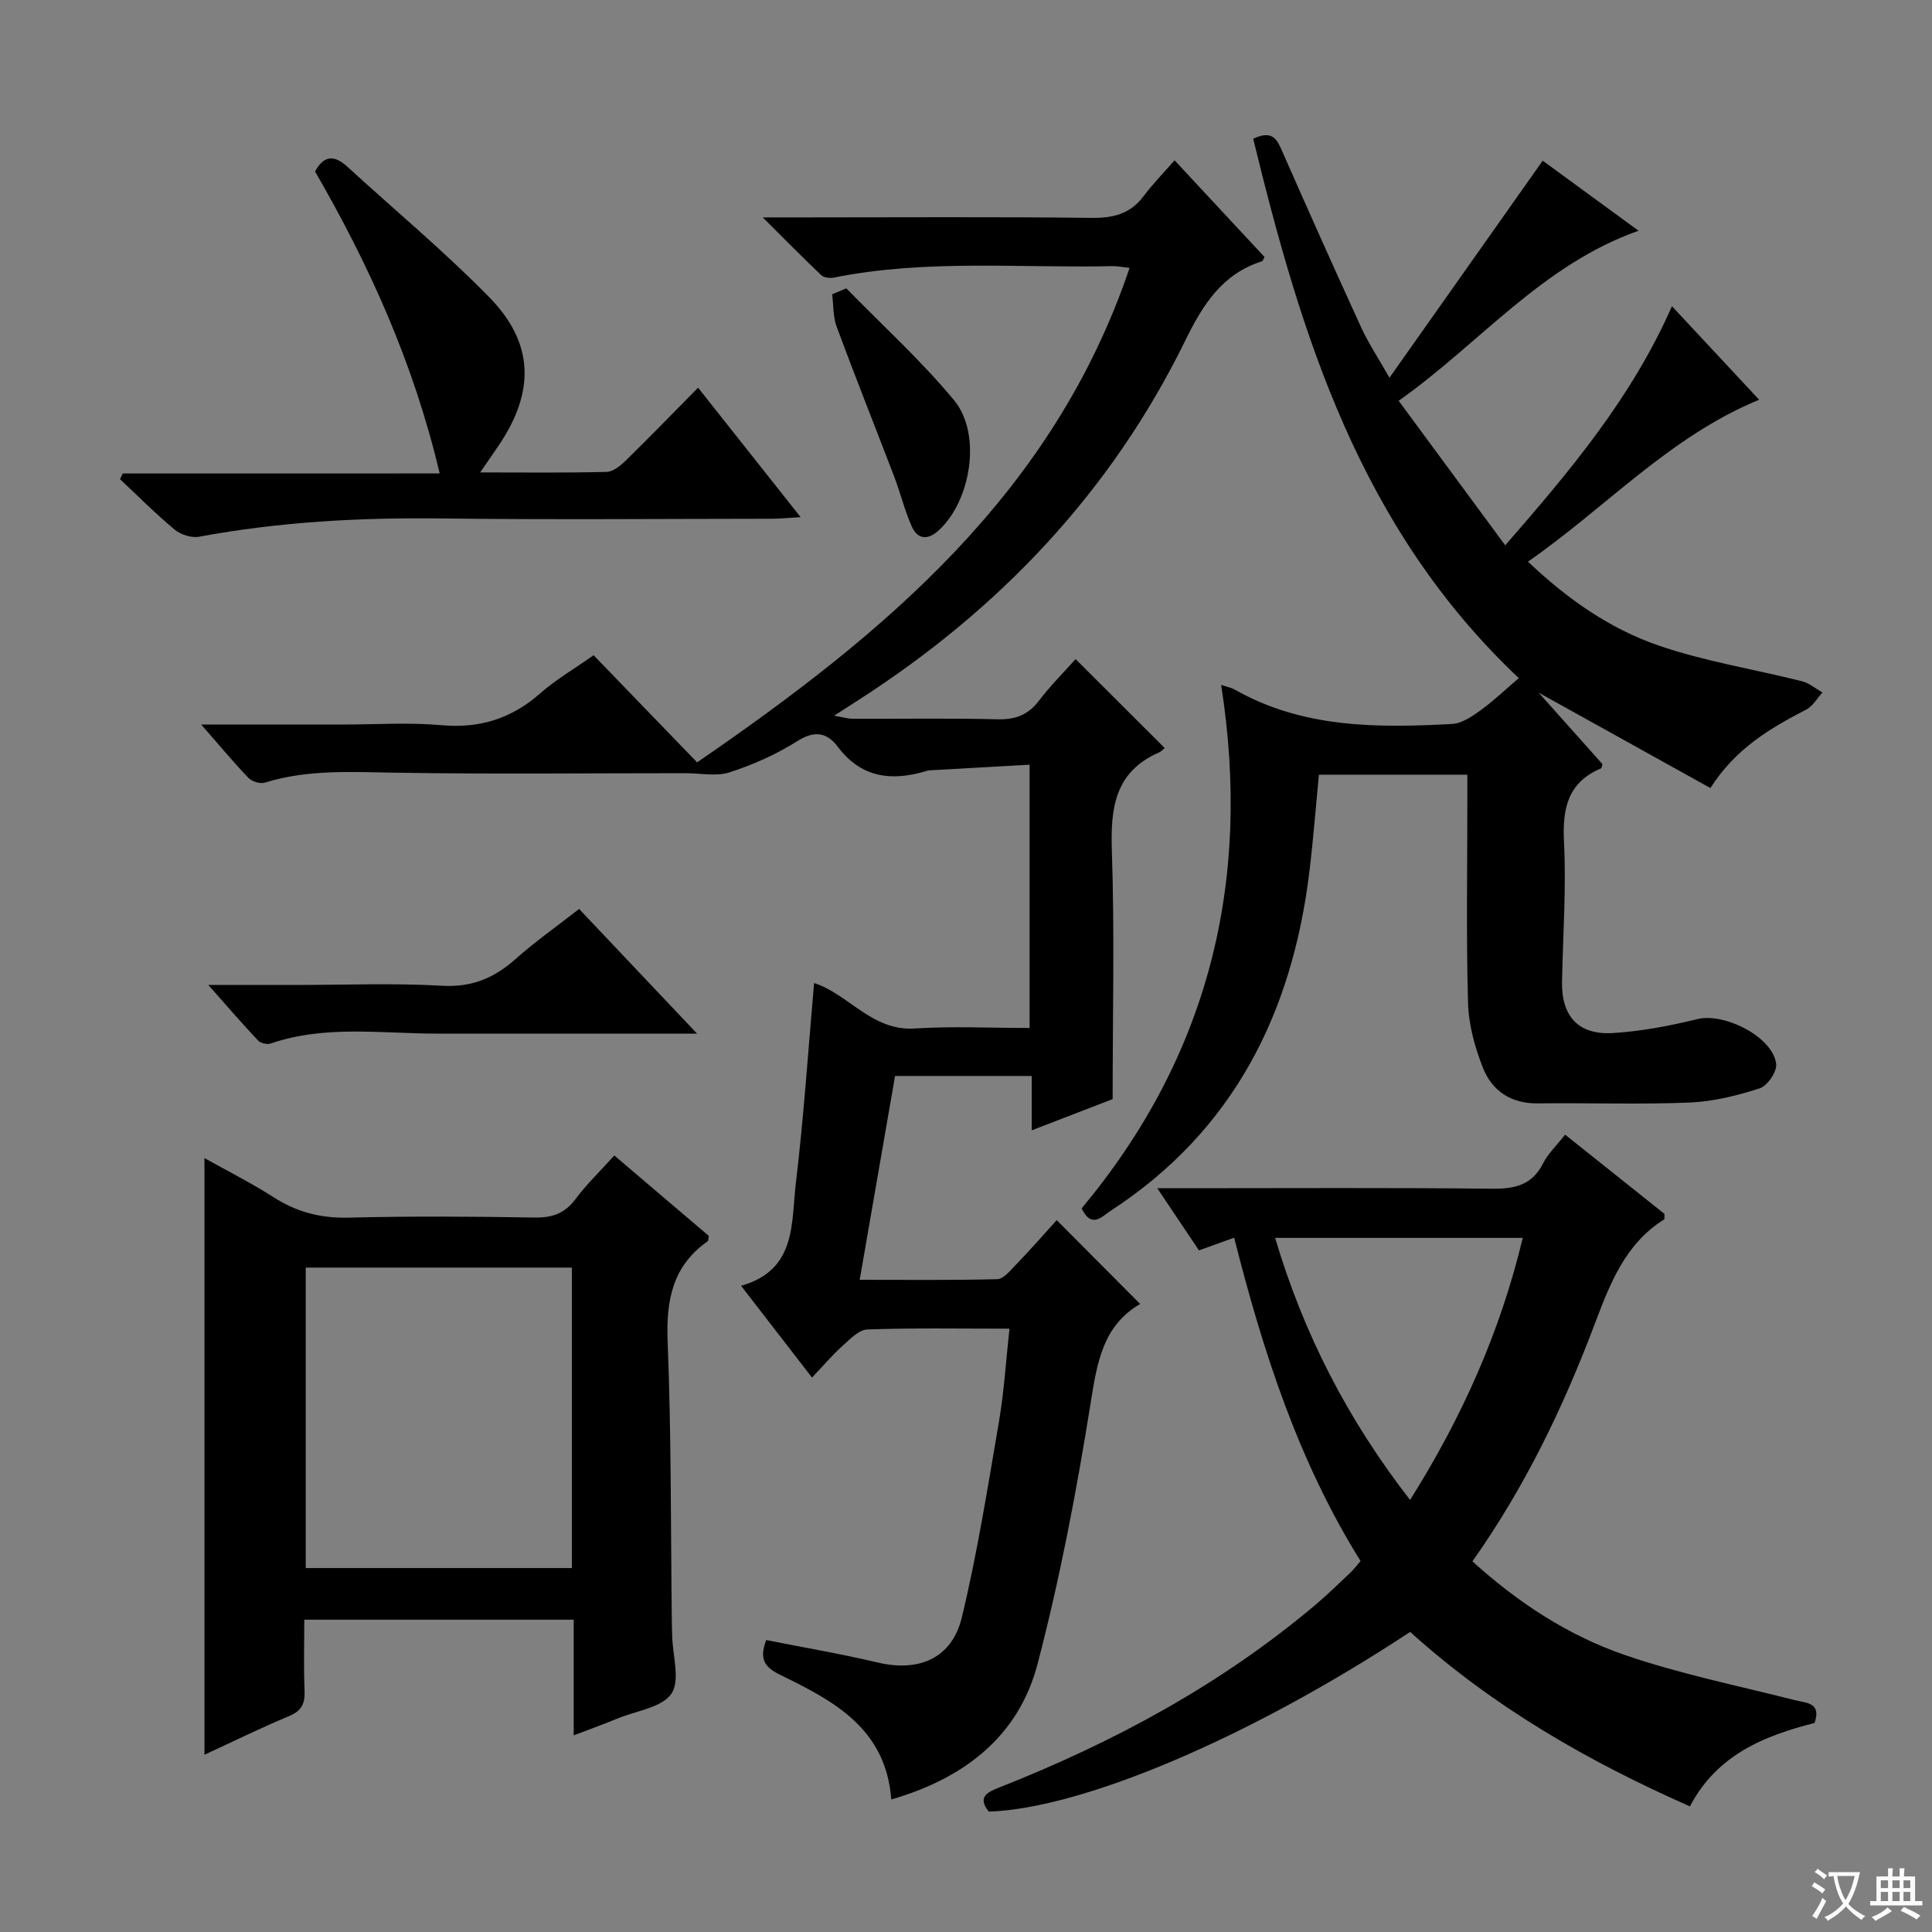 <svg enable-background="new 0 0 400 400" viewBox="0 0 400 400" xmlns="http://www.w3.org/2000/svg"><rect x="0" y="0" width="400" height="400" fill="#808080" stroke="none"/><path d="m377.9 391.2c-.2.3-.4.5-.6.8-.7-.6-1.4-1-2.2-1.5.2-.3.4-.5.5-.8.6.4 1.4.8 2.3 1.5zm-1.8 6.1c-.2-.2-.5-.4-.9-.6.4-.6.8-1.2 1.2-1.9s.7-1.3.9-1.9c.3.3.5.5.8.7-.7 1.3-1.4 2.6-2 3.7zm2.2-9c-.3.3-.5.5-.6.8-.6-.6-1.3-1.1-2-1.5.3-.3.5-.5.6-.7.6.5 1.3.9 2 1.4zm.3.2v-.9h2 4.5c-.3 1.3-.6 2.5-1 3.6s-.9 2.1-1.4 3c.4.5 1 1 1.6 1.4s1.2.8 1.9 1.1c-.3.2-.5.4-.8.8-.4-.3-1-.7-1.6-1.2s-1.2-1.1-1.6-1.6c-.5.6-1.1 1.1-1.7 1.6s-1.4.9-2.1 1.4c-.1-.3-.3-.5-.7-.8.6-.2 1.2-.5 1.9-1s1.4-1.1 2-1.8c-.5-.8-.9-1.6-1.2-2.5s-.6-2-.8-3.2c-.4.1-.7.1-1 .1zm2.5 2.7c.3 1 .7 1.7 1 2.2.3-.5.6-1.1 1-2s.6-1.9.9-3h-3.2-.4c.1.9.3 1.8.7 2.8z" fill="#fafbfa"/><path d="m396.5 388.5v1.5 3.6h1.5v.9c-.4 0-1 0-1.7 0h-7.9c-.5 0-.9 0-1.2 0v-.9h1.3v-3.5c0-.7 0-1.2 0-1.6h2.4c0-.8 0-1.4 0-1.7h1c0 .3-.1.8-.1 1.7h1.5c0-.8 0-1.4 0-1.7h1c0 .3-.1.9-.1 1.7zm-8.2 9.2c-.2-.3-.5-.5-.8-.8.8-.3 1.4-.6 1.9-.9s1-.7 1.4-1.1c.3.3.6.5.9.8-1.6 1-2.8 1.6-3.4 2zm2.6-6.8v-1.6h-1.5v1.6zm0 2.7v-1.9h-1.5v1.9zm2.4-2.7v-1.6h-1.5v1.6zm0 2.7v-1.9h-1.5v1.9zm.2 2 .7-.8c.4.2.9.5 1.6.8s1.3.7 1.8 1c-.3.3-.5.5-.8.8-.4-.3-1.5-1-3.3-1.8zm2-4.7v-1.6h-1.4v1.6zm0 2.7v-1.9h-1.4v1.9z" fill="#fafbfa"/><g fill="#010000"><path d="m218.78 252.62c5.9 5.92 11.4 11.44 17.28 17.35-7.73 4.5-8.92 12.12-10.25 20.47-2.89 18.15-6.34 36.28-10.99 54.05-3.93 15.01-15.15 23.68-30.29 28.07-1.11-14.75-11.97-20.42-22.98-25.79-3.05-1.49-4.5-3.1-2.91-7.21 7.62 1.51 15.42 2.83 23.09 4.65 8.5 2.01 15.37-.84 17.42-9.39 3.21-13.35 5.36-26.96 7.68-40.52 1.05-6.16 1.43-12.43 2.17-19.21-10.18 0-19.81-.18-29.43.16-1.76.06-3.61 2.03-5.15 3.41-2.08 1.87-3.91 4.03-6.3 6.55-5.02-6.5-9.65-12.47-14.69-19 11.53-3.26 10.36-12.99 11.34-21.22 1.64-13.68 2.55-27.46 3.78-41.46 7.08 2.24 11.97 9.98 20.8 9.41 7.78-.5 15.62-.11 23.82-.11 0-18.09 0-35.83 0-54.51-6.94.39-13.81.77-20.69 1.17-.33.02-.65.12-.97.22-7.07 2.07-13.25 1.27-18.03-5.07-2.29-3.03-4.84-3.46-8.45-1.17-4.31 2.73-9.13 4.86-13.99 6.44-2.76.89-6.04.17-9.09.17-20 0-40 .22-59.99-.1-9.16-.15-18.23-.71-27.15 2.06-.97.3-2.68-.25-3.41-1.02-3.16-3.31-6.09-6.84-9.74-11.01h29.22c6.83 0 13.71-.48 20.48.13 7.97.72 14.56-1.36 20.52-6.62 3.22-2.84 7.01-5.03 11.02-7.86 7.05 7.29 14.08 14.58 21.43 22.18 38.8-26.65 73.76-55.68 89.54-102.38-1.58-.17-2.5-.38-3.42-.36-19.27.44-38.65-1.48-57.79 2.37-.83.17-2.08.02-2.64-.51-3.82-3.62-7.5-7.37-12.1-11.95h8.55c19.83 0 39.66-.14 59.49.1 4.52.05 8.03-.8 10.81-4.5 1.88-2.51 4.1-4.77 6.41-7.42 6.67 7.17 12.66 13.61 18.63 20.02-.24.41-.34.83-.55.89-8.26 2.64-12.22 8.98-15.89 16.46-15.33 31.28-38.48 55.65-67.69 74.41-1.38.89-2.76 1.78-4.98 3.21 1.88.32 2.86.62 3.83.63 10 .04 20-.14 29.99.11 3.68.09 6.3-.87 8.55-3.81 2.41-3.16 5.25-5.99 7.62-8.65 6.18 6.17 12.23 12.2 18.44 18.4-.17.14-.62.69-1.2.94-9.17 4.03-10.03 11.55-9.73 20.46.57 16.75.16 33.54.16 51.3-4.34 1.67-10.16 3.92-16.75 6.46 0-4.1 0-7.5 0-11.25-9.67 0-18.74 0-28.3 0-2.4 13.84-4.8 27.67-7.32 42.2 9.66 0 19.07.11 28.47-.13 1.28-.03 2.66-1.72 3.75-2.86 2.91-3 5.64-6.12 8.57-9.36z"/><path d="m252.82 141.79c1.52.51 2.19.62 2.75.94 14.12 8.06 29.57 7.99 45.07 7.16 2.02-.11 4.14-1.56 5.9-2.83 2.68-1.94 5.09-4.25 7.91-6.66-32.84-31-45.02-70.75-54.99-111.67 4.06-1.93 4.97.21 6.06 2.71 5.35 12.17 10.78 24.3 16.31 36.38 1.44 3.14 3.38 6.04 5.84 10.39 10.89-15.42 21.18-29.99 31.73-44.94 5.88 4.3 12.53 9.16 19.84 14.5-20.07 7.11-32.77 23.26-49.66 35.21 7.39 10.02 14.45 19.6 22.06 29.92 13.59-15.6 26.2-30.61 34.52-49.5 6.14 6.59 11.96 12.82 18.05 19.36-18.61 7.67-31.71 22.32-47.86 33.52 8.16 7.76 16.95 13.88 26.98 17.35 9.63 3.32 19.85 4.92 29.77 7.42 1.51.38 2.82 1.53 4.22 2.32-1.1 1.2-1.98 2.83-3.34 3.53-7.45 3.86-14.61 8.02-19.86 16.26-11.48-6.38-22.85-12.69-35.55-19.75 5.03 5.63 9.12 10.22 13.19 14.78-.1.34-.11.82-.28.89-6.91 2.92-8.02 8.31-7.67 15.26.48 9.61-.22 19.27-.41 28.91-.13 7.15 3.38 11.08 10.56 10.63 5.87-.36 11.75-1.49 17.47-2.89 5.62-1.37 15.67 3.72 16.31 9.31.18 1.59-1.83 4.52-3.42 5.03-4.68 1.51-9.62 2.74-14.51 2.94-10.48.43-20.99.04-31.48.17-5.56.07-9.45-2.64-11.33-7.42-1.67-4.24-2.94-8.92-3.06-13.44-.39-13.82-.14-27.65-.14-41.48 0-1.8 0-3.59 0-5.71-10.38 0-20.29 0-30.73 0-.65 6.64-1.16 13.36-1.97 20.05-3.56 29.34-15.73 53.68-41.13 70.23-1.88 1.23-3.97 3.78-6.03-.49 26.13-31.29 35.33-67.48 28.88-108.39z"/><path d="m291.96 337.87c-33.06 21.79-67.64 36.52-87.24 37.21-2.4-3.01-.37-4.01 2.23-5.03 23.65-9.33 45.8-21.27 65.33-37.73 2.54-2.14 4.92-4.48 7.34-6.76.71-.67 1.29-1.46 2.07-2.36-12.84-20.59-20.18-43.26-26.17-66.95-2.48.89-4.75 1.71-7.29 2.63-2.63-3.93-5.31-7.92-8.63-12.87h5.79c21.15 0 42.3-.13 63.45.1 4.74.05 8.34-.7 10.64-5.25 1.02-2.02 2.78-3.67 4.56-5.94 7.01 5.59 13.84 11.04 20.57 16.4-.04.56.06 1.06-.09 1.16-8.13 5.11-11.23 13.41-14.43 21.86-6.48 17.12-14.39 33.57-25.24 48.92 9.42 8.55 19.87 15.39 31.67 19.43 11.38 3.9 23.27 6.31 34.97 9.28 2.55.65 5.64.48 4.2 4.75-10.51 2.67-20.23 6.63-25.81 17.27-21.06-9.3-40.68-20.55-57.92-36.12zm23.31-81.58c-17.32 0-34.05 0-51.27 0 5.9 19.87 15.02 37.62 27.94 54.26 10.82-17.21 18.68-34.85 23.33-54.26z"/><path d="m118.78 359.29c0-8.39 0-16.01 0-23.95-18.6 0-36.83 0-55.78 0 0 4.83-.15 9.76.06 14.68.11 2.67-.59 4.19-3.21 5.28-5.91 2.46-11.66 5.3-17.52 8 0-41.28 0-82 0-123.53 4.82 2.7 9.75 5.18 14.37 8.14 4.8 3.07 9.76 4.33 15.49 4.19 12.82-.32 25.65-.24 38.47-.02 3.67.06 6.27-.84 8.5-3.83 2.27-3.04 5.04-5.71 8.03-9.02 6.62 5.64 13.14 11.19 19.56 16.65-.11.55-.06.99-.24 1.11-7.32 5.15-8.62 12.27-8.28 20.82.77 19.45.63 38.93.87 58.4.01.83.05 1.66.07 2.5.09 4.07 1.7 9.17-.15 11.93-1.94 2.88-7.21 3.55-11.05 5.11-2.75 1.14-5.54 2.15-9.19 3.54zm-.38-34.64c0-20.97 0-41.65 0-62.21-18.66 0-36.89 0-55.1 0v62.21z"/><path d="m91.03 98.02c-5.42-22.96-14.6-43.12-25.8-62.52 1.88-3.47 4.07-3.39 6.71-.96 9.8 8.97 20.04 17.5 29.33 26.97 9.33 9.51 9.51 19.56 2 30.69-1.08 1.6-2.18 3.18-3.85 5.61 9.36 0 17.77.11 26.18-.11 1.39-.04 2.95-1.35 4.06-2.45 4.88-4.77 9.62-9.67 14.87-14.98 7.02 8.87 13.78 17.39 21.23 26.8-2.58.15-4.27.33-5.96.33-22.82.02-45.64.22-68.45-.06-16.84-.21-33.54.7-50.12 3.78-1.57.29-3.81-.42-5.07-1.47-3.94-3.27-7.56-6.93-11.31-10.44.19-.39.38-.79.57-1.18 21.66-.01 43.33-.01 65.61-.01z"/><path d="m144.32 214c-18.85 0-36.27-.01-53.7 0-11.56.01-23.23-1.84-34.58 2.05-.74.25-2.09-.06-2.61-.62-3.25-3.44-6.34-7.03-10.3-11.5h17.99c10.15 0 20.32-.42 30.44.16 6.19.35 10.79-1.63 15.21-5.56 4.06-3.61 8.54-6.76 13.13-10.34 7.96 8.41 15.69 16.58 24.42 25.81z"/><path d="m175.22 59.7c7.49 7.68 15.5 14.94 22.32 23.18 5.78 6.99 3.48 20.89-3.23 26.96-2.31 2.09-4.38 1.81-5.58-.93-1.45-3.31-2.32-6.88-3.61-10.27-3.95-10.34-8.06-20.62-11.9-31-.77-2.07-.64-4.46-.93-6.71.97-.41 1.95-.82 2.93-1.23z"/></g></svg>